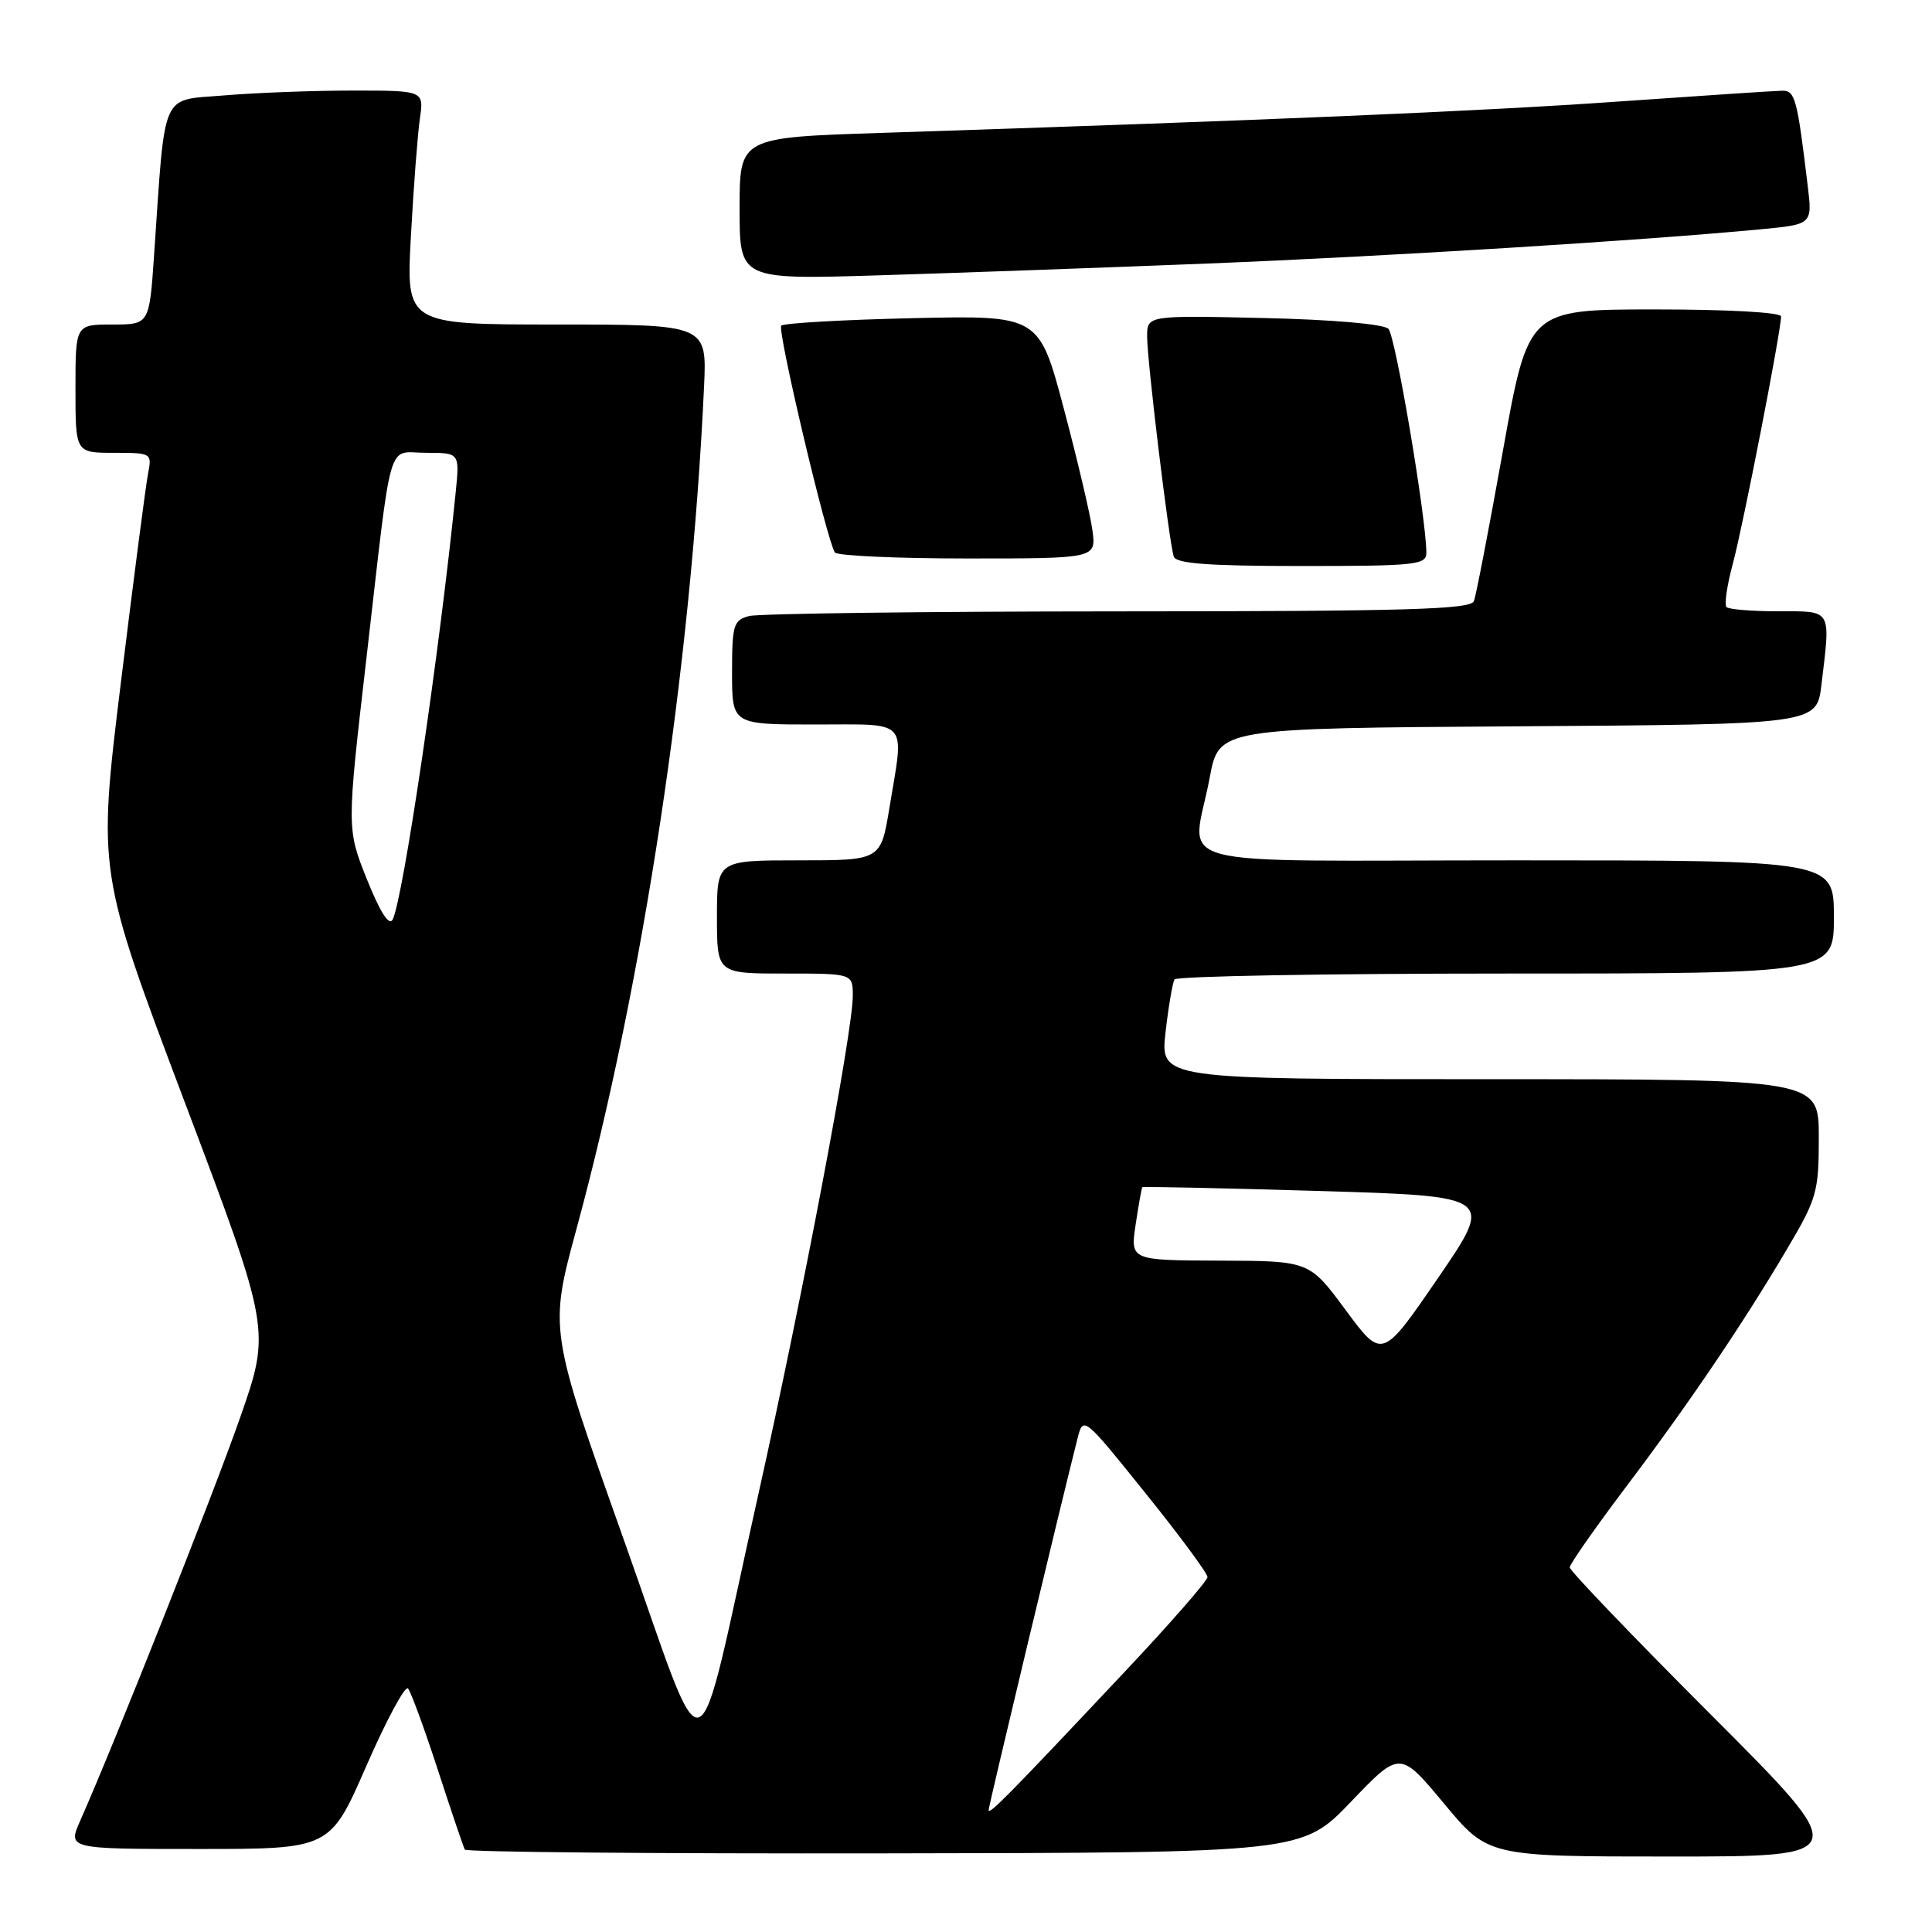 <?xml version="1.0" encoding="UTF-8" standalone="no"?>
<!DOCTYPE svg PUBLIC "-//W3C//DTD SVG 1.1//EN" "http://www.w3.org/Graphics/SVG/1.1/DTD/svg11.dtd" >
<svg xmlns="http://www.w3.org/2000/svg" xmlns:xlink="http://www.w3.org/1999/xlink" version="1.1" viewBox="0 0 256 256">
 <g >
 <path fill="currentColor"
d=" M 179.02 238.73 C 185.50 231.97 185.50 231.97 191.34 238.98 C 197.18 246.00 197.18 246.00 221.33 246.00 C 245.48 246.00 245.48 246.00 226.74 227.24 C 216.43 216.92 208.00 208.13 208.00 207.69 C 208.00 207.26 211.30 202.54 215.32 197.20 C 223.80 185.98 230.92 175.45 236.83 165.44 C 240.75 158.81 241.00 157.92 241.00 150.69 C 241.00 143.00 241.00 143.00 197.37 143.00 C 153.74 143.00 153.74 143.00 154.44 136.78 C 154.83 133.37 155.37 130.22 155.63 129.78 C 155.90 129.35 175.67 129.00 199.56 129.00 C 243.00 129.00 243.00 129.00 243.00 121.50 C 243.00 114.00 243.00 114.00 201.00 114.00 C 152.89 114.00 158.00 115.38 160.30 103.00 C 161.52 96.50 161.52 96.50 201.12 96.24 C 240.72 95.98 240.72 95.98 241.35 90.74 C 242.57 80.58 242.82 81.00 235.67 81.00 C 232.18 81.00 229.08 80.75 228.77 80.44 C 228.46 80.13 228.84 77.54 229.61 74.69 C 230.96 69.70 236.00 43.86 236.00 41.93 C 236.00 41.39 228.96 41.00 219.25 41.00 C 202.50 41.01 202.50 41.01 199.16 59.65 C 197.32 69.91 195.59 78.91 195.30 79.65 C 194.88 80.76 186.38 81.00 148.14 81.01 C 122.49 81.02 100.49 81.30 99.25 81.63 C 97.19 82.18 97.00 82.82 97.00 89.12 C 97.00 96.00 97.00 96.00 108.00 96.00 C 120.64 96.00 119.83 95.09 117.85 107.06 C 116.71 114.00 116.71 114.00 105.85 114.00 C 95.00 114.00 95.00 114.00 95.00 121.50 C 95.00 129.00 95.00 129.00 104.00 129.00 C 113.00 129.00 113.00 129.00 113.00 131.95 C 113.00 136.69 106.41 171.45 100.48 198.03 C 91.82 236.80 94.06 236.07 82.59 203.83 C 72.76 176.20 72.76 176.20 76.40 162.79 C 85.23 130.30 91.55 88.52 93.29 51.25 C 93.67 43.00 93.67 43.00 73.74 43.00 C 53.80 43.00 53.80 43.00 54.45 31.25 C 54.80 24.79 55.34 17.81 55.63 15.75 C 56.18 12.00 56.18 12.00 46.74 12.00 C 41.55 12.00 33.90 12.29 29.73 12.64 C 21.19 13.36 21.94 11.67 20.42 33.75 C 19.79 43.00 19.79 43.00 14.89 43.00 C 10.00 43.00 10.00 43.00 10.00 51.50 C 10.00 60.00 10.00 60.00 15.08 60.00 C 20.08 60.00 20.15 60.04 19.62 62.75 C 19.32 64.26 17.70 76.75 16.01 90.50 C 12.95 115.50 12.95 115.50 24.41 145.86 C 35.88 176.22 35.88 176.22 31.81 187.86 C 28.23 198.09 15.28 230.75 10.63 241.25 C 8.97 245.00 8.97 245.00 26.35 245.00 C 43.74 245.00 43.74 245.00 48.55 233.98 C 51.20 227.92 53.68 223.31 54.06 223.73 C 54.44 224.16 56.22 229.00 58.01 234.50 C 59.80 240.00 61.41 244.76 61.59 245.08 C 61.77 245.41 86.81 245.63 117.23 245.58 C 172.54 245.50 172.54 245.50 179.02 238.73 Z  M 189.00 73.25 C 188.98 68.58 184.91 44.51 183.97 43.57 C 183.34 42.94 176.60 42.35 167.45 42.14 C 152.00 41.79 152.00 41.79 152.00 44.60 C 152.00 47.83 154.91 71.87 155.53 73.75 C 155.83 74.68 160.13 75.00 172.47 75.00 C 187.55 75.00 189.00 74.85 189.00 73.25 Z  M 144.75 70.25 C 144.47 68.19 142.77 60.94 140.96 54.14 C 137.68 41.78 137.68 41.78 120.90 42.16 C 111.67 42.37 103.85 42.82 103.52 43.15 C 102.96 43.71 109.50 71.39 110.62 73.20 C 110.89 73.64 118.80 74.00 128.19 74.00 C 145.26 74.00 145.26 74.00 144.75 70.25 Z  M 160.00 34.92 C 183.79 33.97 217.55 31.88 233.33 30.38 C 240.15 29.73 240.15 29.73 239.53 24.61 C 238.14 13.03 237.86 12.00 236.16 12.02 C 235.25 12.03 225.50 12.68 214.50 13.45 C 196.30 14.74 167.89 15.94 116.75 17.61 C 98.00 18.22 98.00 18.22 98.00 27.63 C 98.00 37.04 98.00 37.04 116.25 36.49 C 126.29 36.18 145.97 35.48 160.00 34.92 Z  M 131.00 239.84 C 131.00 239.29 140.68 198.84 142.79 190.55 C 143.54 187.63 143.60 187.67 151.77 197.84 C 156.30 203.46 160.00 208.47 160.00 208.97 C 160.00 209.46 155.00 215.19 148.88 221.68 C 133.57 237.96 131.00 240.56 131.00 239.84 Z  M 178.32 173.61 C 173.50 167.08 173.50 167.08 161.64 167.04 C 149.77 167.00 149.77 167.00 150.48 162.25 C 150.87 159.64 151.27 157.42 151.36 157.31 C 151.46 157.21 161.99 157.43 174.76 157.81 C 197.97 158.50 197.97 158.50 190.56 169.32 C 183.15 180.13 183.15 180.13 178.32 173.61 Z  M 48.62 116.52 C 45.94 109.82 45.94 109.82 48.56 87.16 C 52.03 57.11 51.19 60.00 56.47 60.00 C 60.91 60.00 60.91 60.00 60.38 65.25 C 58.25 86.38 53.40 119.25 52.02 121.86 C 51.55 122.73 50.35 120.83 48.62 116.52 Z "/>
</g>
</svg>